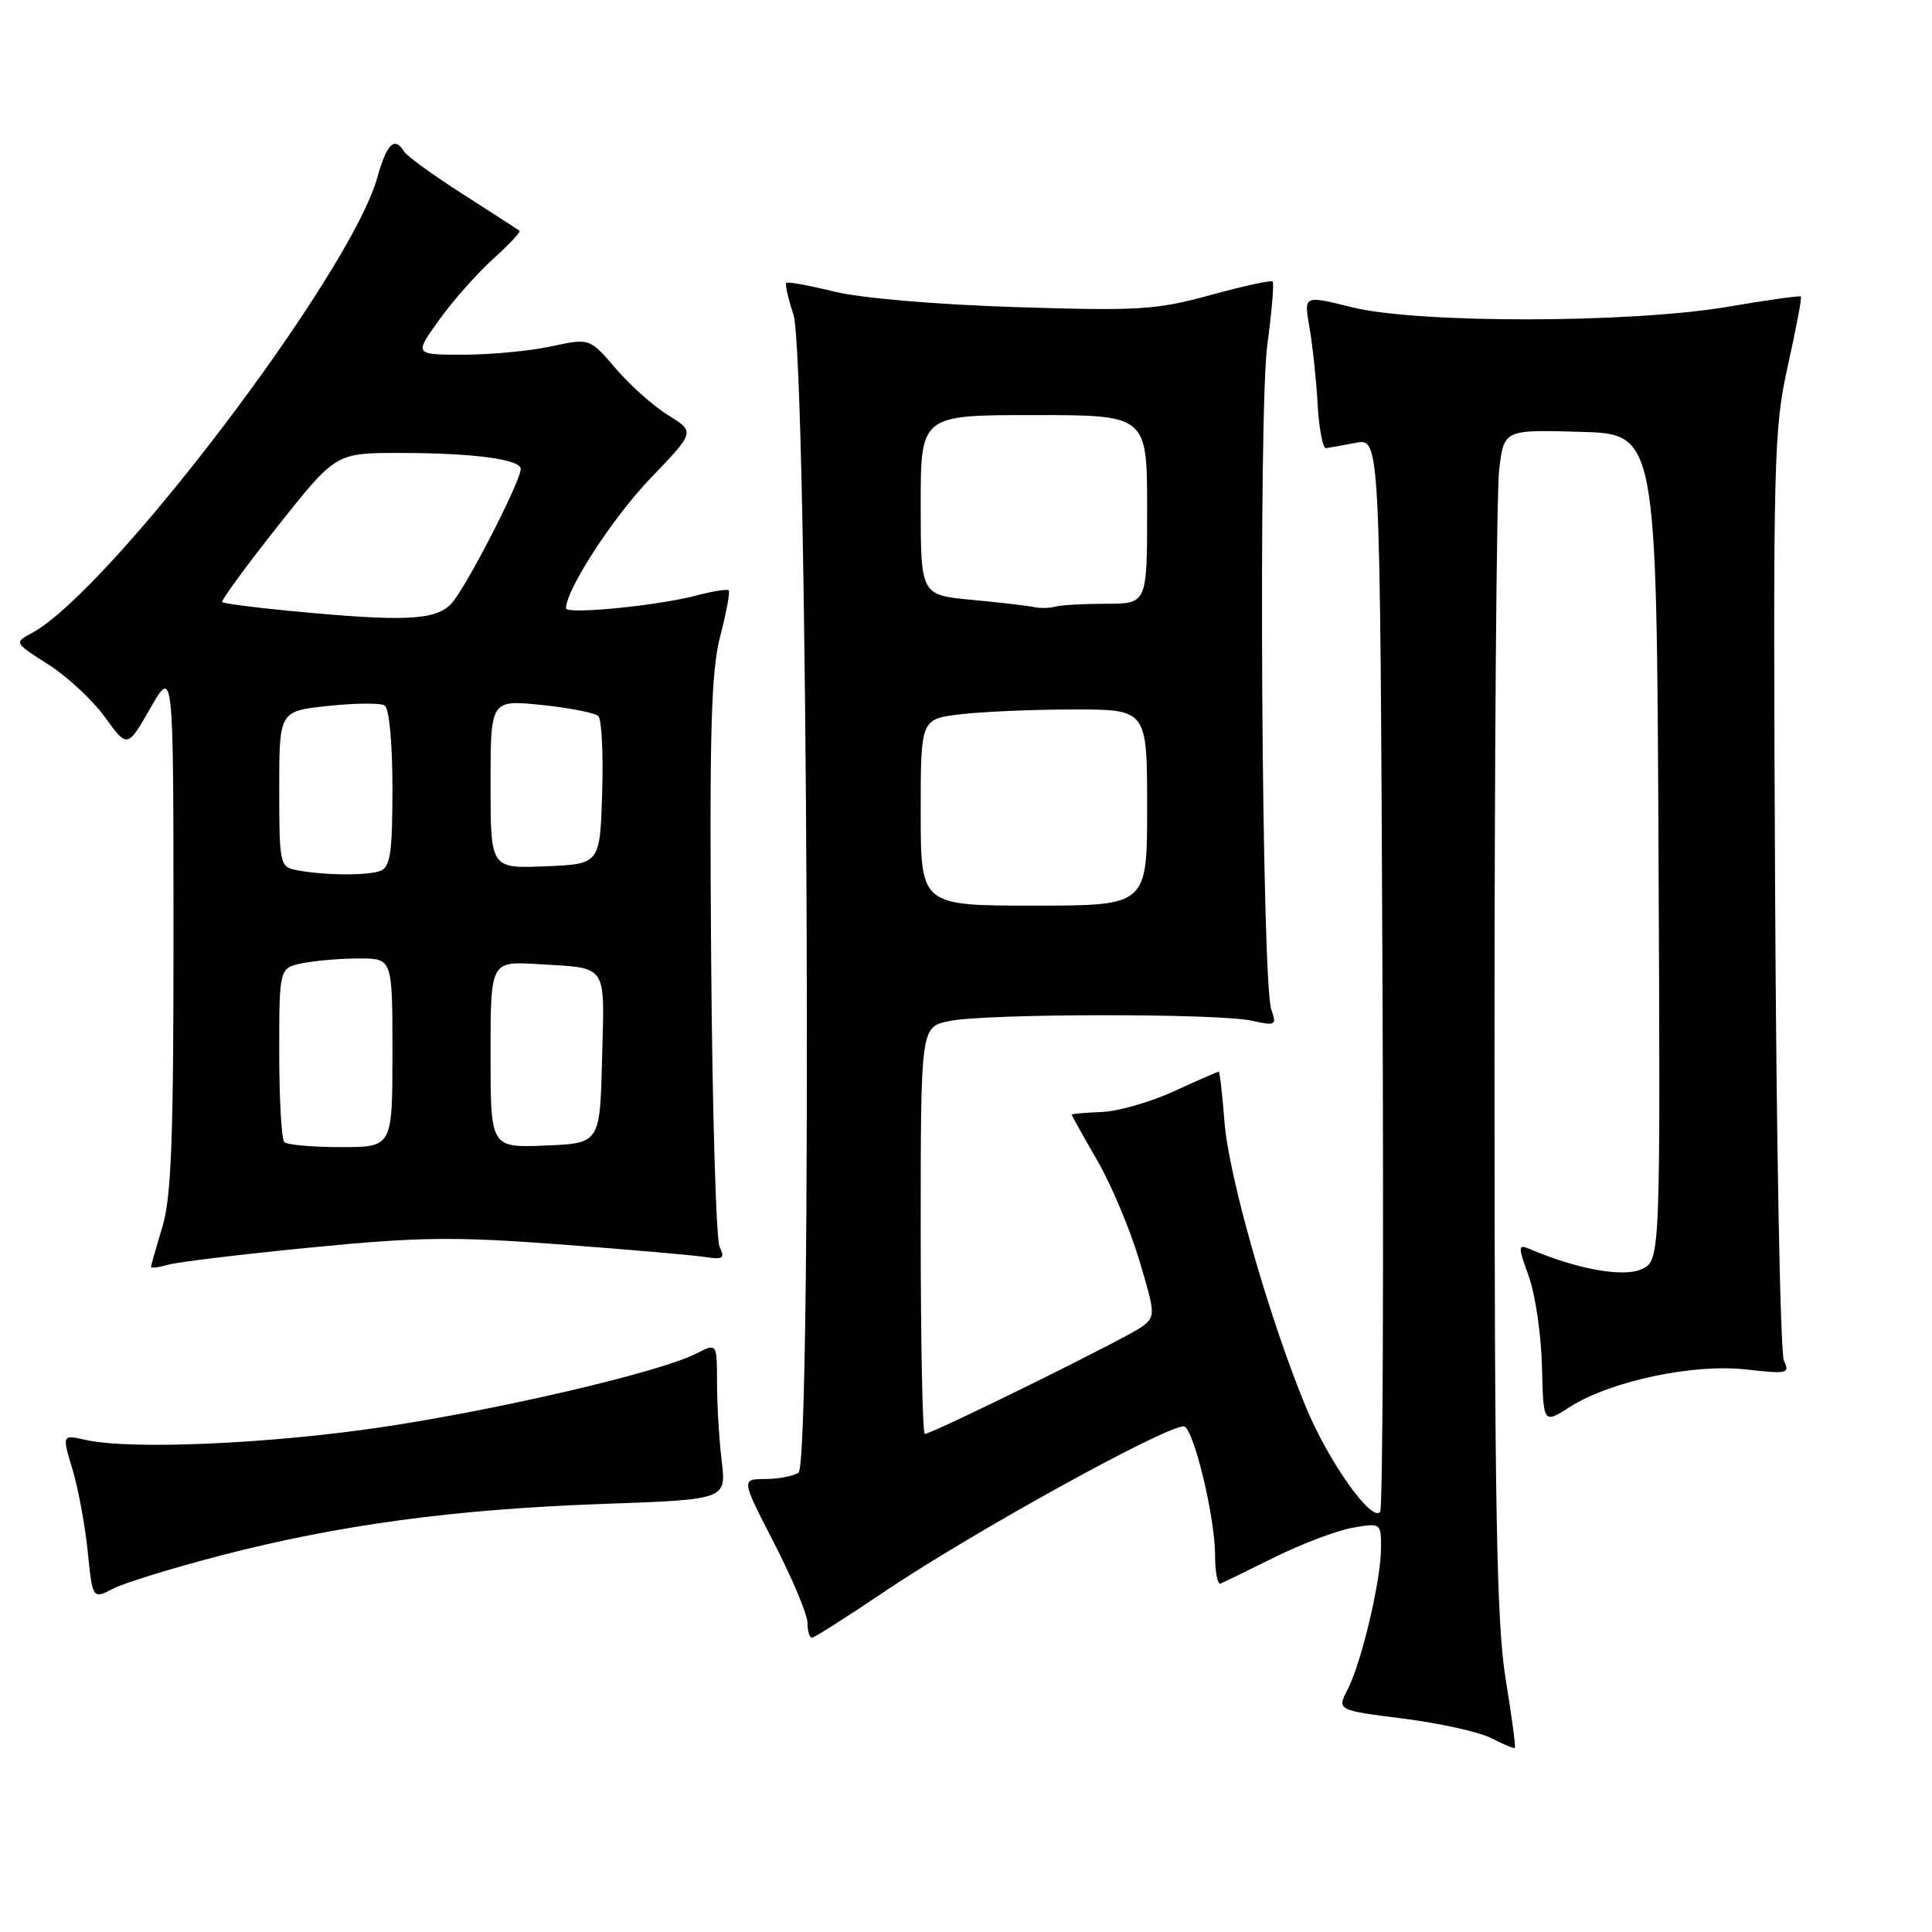 <?xml version="1.0" encoding="UTF-8" standalone="no"?>
<!DOCTYPE svg PUBLIC "-//W3C//DTD SVG 1.1//EN" "http://www.w3.org/Graphics/SVG/1.1/DTD/svg11.dtd" >
<svg xmlns="http://www.w3.org/2000/svg" xmlns:xlink="http://www.w3.org/1999/xlink" version="1.1" viewBox="0 0 256 256">
 <g >
 <path fill="currentColor"
d=" M 199.50 222.43 C 198.31 215.17 198.03 199.83 198.03 140.50 C 198.02 100.35 198.30 65.12 198.65 62.22 C 199.29 56.93 199.29 56.93 209.39 57.22 C 219.50 57.50 219.50 57.50 219.76 112.27 C 220.02 167.04 220.02 167.04 217.50 168.18 C 215.10 169.28 208.98 168.18 202.76 165.53 C 201.12 164.84 201.11 165.05 202.58 169.15 C 203.44 171.54 204.22 176.92 204.32 181.09 C 204.50 188.68 204.50 188.68 208.00 186.44 C 213.36 183.01 224.33 180.67 231.36 181.46 C 236.83 182.08 237.20 182.00 236.38 180.31 C 235.90 179.32 235.37 151.24 235.21 117.93 C 234.93 60.57 235.02 56.89 236.90 48.46 C 237.99 43.56 238.77 39.43 238.63 39.29 C 238.49 39.15 234.12 39.76 228.94 40.65 C 216.04 42.84 187.85 42.88 179.13 40.71 C 172.76 39.12 172.76 39.12 173.50 43.31 C 173.91 45.62 174.40 50.20 174.59 53.50 C 174.77 56.80 175.28 59.45 175.71 59.38 C 176.15 59.32 177.93 59.00 179.68 58.67 C 182.86 58.08 182.86 58.08 183.18 128.79 C 183.36 167.68 183.23 199.87 182.88 200.32 C 181.78 201.77 176.08 193.75 173.07 186.52 C 168.26 174.96 162.82 155.95 162.26 148.75 C 161.97 145.04 161.62 142.00 161.49 142.00 C 161.35 142.00 158.68 143.17 155.55 144.60 C 152.43 146.04 148.10 147.27 145.94 147.35 C 143.78 147.43 142.01 147.59 142.01 147.70 C 142.00 147.80 143.51 150.50 145.36 153.70 C 147.21 156.89 149.72 162.85 150.95 166.95 C 153.10 174.15 153.12 174.44 151.34 175.78 C 149.47 177.20 123.53 190.00 122.54 190.00 C 122.24 190.00 122.00 177.87 122.00 163.05 C 122.00 136.09 122.00 136.09 125.75 135.30 C 130.50 134.29 161.38 134.25 165.87 135.25 C 169.04 135.95 169.19 135.87 168.45 133.75 C 167.17 130.04 166.72 54.64 167.93 45.65 C 168.52 41.26 168.84 37.50 168.63 37.30 C 168.43 37.10 164.72 37.91 160.38 39.10 C 153.19 41.07 150.92 41.21 134.50 40.69 C 123.96 40.35 114.02 39.50 110.51 38.63 C 107.21 37.82 104.37 37.30 104.19 37.48 C 104.00 37.66 104.43 39.54 105.13 41.66 C 107.03 47.37 107.66 193.96 105.80 195.15 C 105.08 195.60 103.08 195.98 101.36 195.98 C 98.21 196.00 98.21 196.00 102.61 204.54 C 105.02 209.24 107.00 213.96 107.00 215.04 C 107.00 216.12 107.26 217.00 107.58 217.00 C 107.90 217.00 112.06 214.36 116.83 211.14 C 128.43 203.29 154.27 189.00 156.85 189.00 C 158.09 189.00 161.00 200.95 161.00 206.04 C 161.00 208.31 161.34 210.02 161.75 209.83 C 162.16 209.65 165.43 208.06 169.00 206.29 C 172.57 204.53 177.19 202.79 179.25 202.43 C 182.97 201.78 183.00 201.80 182.99 205.14 C 182.97 209.47 180.41 220.30 178.57 223.86 C 177.15 226.61 177.15 226.61 185.99 227.73 C 190.85 228.34 196.10 229.52 197.66 230.34 C 199.22 231.15 200.60 231.72 200.73 231.60 C 200.86 231.47 200.30 227.35 199.50 222.43 Z  M 29.25 206.11 C 44.88 202.05 60.27 199.97 79.87 199.28 C 96.24 198.70 96.24 198.70 95.63 193.60 C 95.29 190.79 95.01 186.13 95.01 183.22 C 95.00 177.95 95.00 177.95 92.25 179.36 C 87.47 181.81 66.07 186.81 50.50 189.12 C 35.51 191.34 17.28 192.12 11.36 190.80 C 8.22 190.09 8.22 190.09 9.59 194.65 C 10.35 197.15 11.26 202.06 11.62 205.56 C 12.27 211.91 12.27 211.91 14.98 210.51 C 16.47 209.74 22.90 207.76 29.25 206.11 Z  M 41.21 165.30 C 55.59 163.89 60.19 163.84 74.21 164.89 C 83.17 165.56 91.78 166.31 93.36 166.55 C 95.80 166.93 96.09 166.74 95.36 165.25 C 94.88 164.29 94.38 146.95 94.23 126.72 C 94.00 96.77 94.23 88.89 95.44 84.26 C 96.25 81.14 96.76 78.42 96.56 78.23 C 96.36 78.03 94.47 78.33 92.35 78.89 C 87.26 80.25 75.00 81.46 75.00 80.60 C 75.00 78.13 81.21 68.56 86.18 63.39 C 92.10 57.23 92.10 57.23 88.57 55.04 C 86.62 53.84 83.48 51.05 81.59 48.83 C 78.14 44.80 78.14 44.80 73.02 45.90 C 70.21 46.51 64.97 47.00 61.39 47.00 C 54.88 47.00 54.88 47.00 58.18 42.40 C 60.00 39.86 63.22 36.23 65.33 34.32 C 67.45 32.41 69.03 30.73 68.84 30.58 C 68.65 30.43 65.29 28.26 61.37 25.75 C 57.45 23.25 53.93 20.70 53.56 20.10 C 52.28 18.02 51.26 19.01 49.98 23.57 C 46.40 36.37 14.50 78.38 4.17 83.91 C 1.87 85.14 1.89 85.18 6.38 88.03 C 8.88 89.61 12.26 92.76 13.90 95.02 C 16.88 99.14 16.88 99.14 19.93 93.82 C 22.98 88.50 22.98 88.50 22.99 123.09 C 23.00 150.88 22.71 158.65 21.51 162.59 C 20.69 165.29 20.02 167.66 20.01 167.87 C 20.00 168.07 21.01 167.94 22.25 167.59 C 23.49 167.23 32.02 166.20 41.21 165.30 Z  M 122.00 107.64 C 122.00 95.28 122.00 95.28 127.25 94.65 C 130.14 94.30 136.89 94.01 142.25 94.01 C 152.00 94.00 152.00 94.00 152.00 107.00 C 152.00 120.00 152.00 120.00 137.00 120.00 C 122.00 120.00 122.00 120.00 122.00 107.64 Z  M 137.00 80.44 C 136.18 80.26 132.46 79.83 128.75 79.48 C 122.00 78.84 122.00 78.84 122.00 66.92 C 122.00 55.00 122.00 55.00 137.00 55.00 C 152.00 55.00 152.00 55.00 152.00 67.50 C 152.00 80.00 152.00 80.00 146.58 80.00 C 143.60 80.00 140.56 80.17 139.83 80.38 C 139.10 80.59 137.82 80.62 137.00 80.44 Z  M 37.67 151.33 C 37.30 150.97 37.00 145.62 37.00 139.46 C 37.00 128.25 37.00 128.25 40.12 127.62 C 41.84 127.28 45.22 127.00 47.62 127.00 C 52.00 127.00 52.00 127.00 52.00 139.50 C 52.00 152.00 52.00 152.00 45.17 152.00 C 41.41 152.00 38.03 151.70 37.67 151.33 Z  M 65.00 139.73 C 65.00 127.37 65.00 127.37 71.25 127.75 C 80.67 128.33 80.10 127.51 79.78 140.23 C 79.50 151.50 79.50 151.50 72.25 151.79 C 65.00 152.09 65.00 152.09 65.00 139.73 Z  M 39.25 115.29 C 37.09 114.88 37.00 114.45 37.00 104.55 C 37.00 94.23 37.00 94.23 43.47 93.54 C 47.03 93.16 50.41 93.13 50.97 93.48 C 51.57 93.85 52.00 98.45 52.00 104.45 C 52.00 112.95 51.72 114.89 50.42 115.39 C 48.71 116.05 42.89 116.00 39.25 115.29 Z  M 65.00 103.91 C 65.00 92.72 65.00 92.72 71.75 93.41 C 75.46 93.79 78.86 94.46 79.29 94.89 C 79.72 95.32 79.95 99.91 79.79 105.09 C 79.50 114.50 79.50 114.50 72.25 114.79 C 65.00 115.09 65.00 115.09 65.00 103.91 Z  M 38.14 80.92 C 33.54 80.48 29.63 79.96 29.44 79.78 C 29.26 79.59 32.57 75.07 36.80 69.72 C 44.50 60.01 44.50 60.01 53.00 60.02 C 62.67 60.02 69.00 60.86 69.00 62.13 C 69.00 63.77 61.71 77.94 59.82 79.97 C 57.71 82.23 53.56 82.41 38.14 80.92 Z "/>
</g>
</svg>